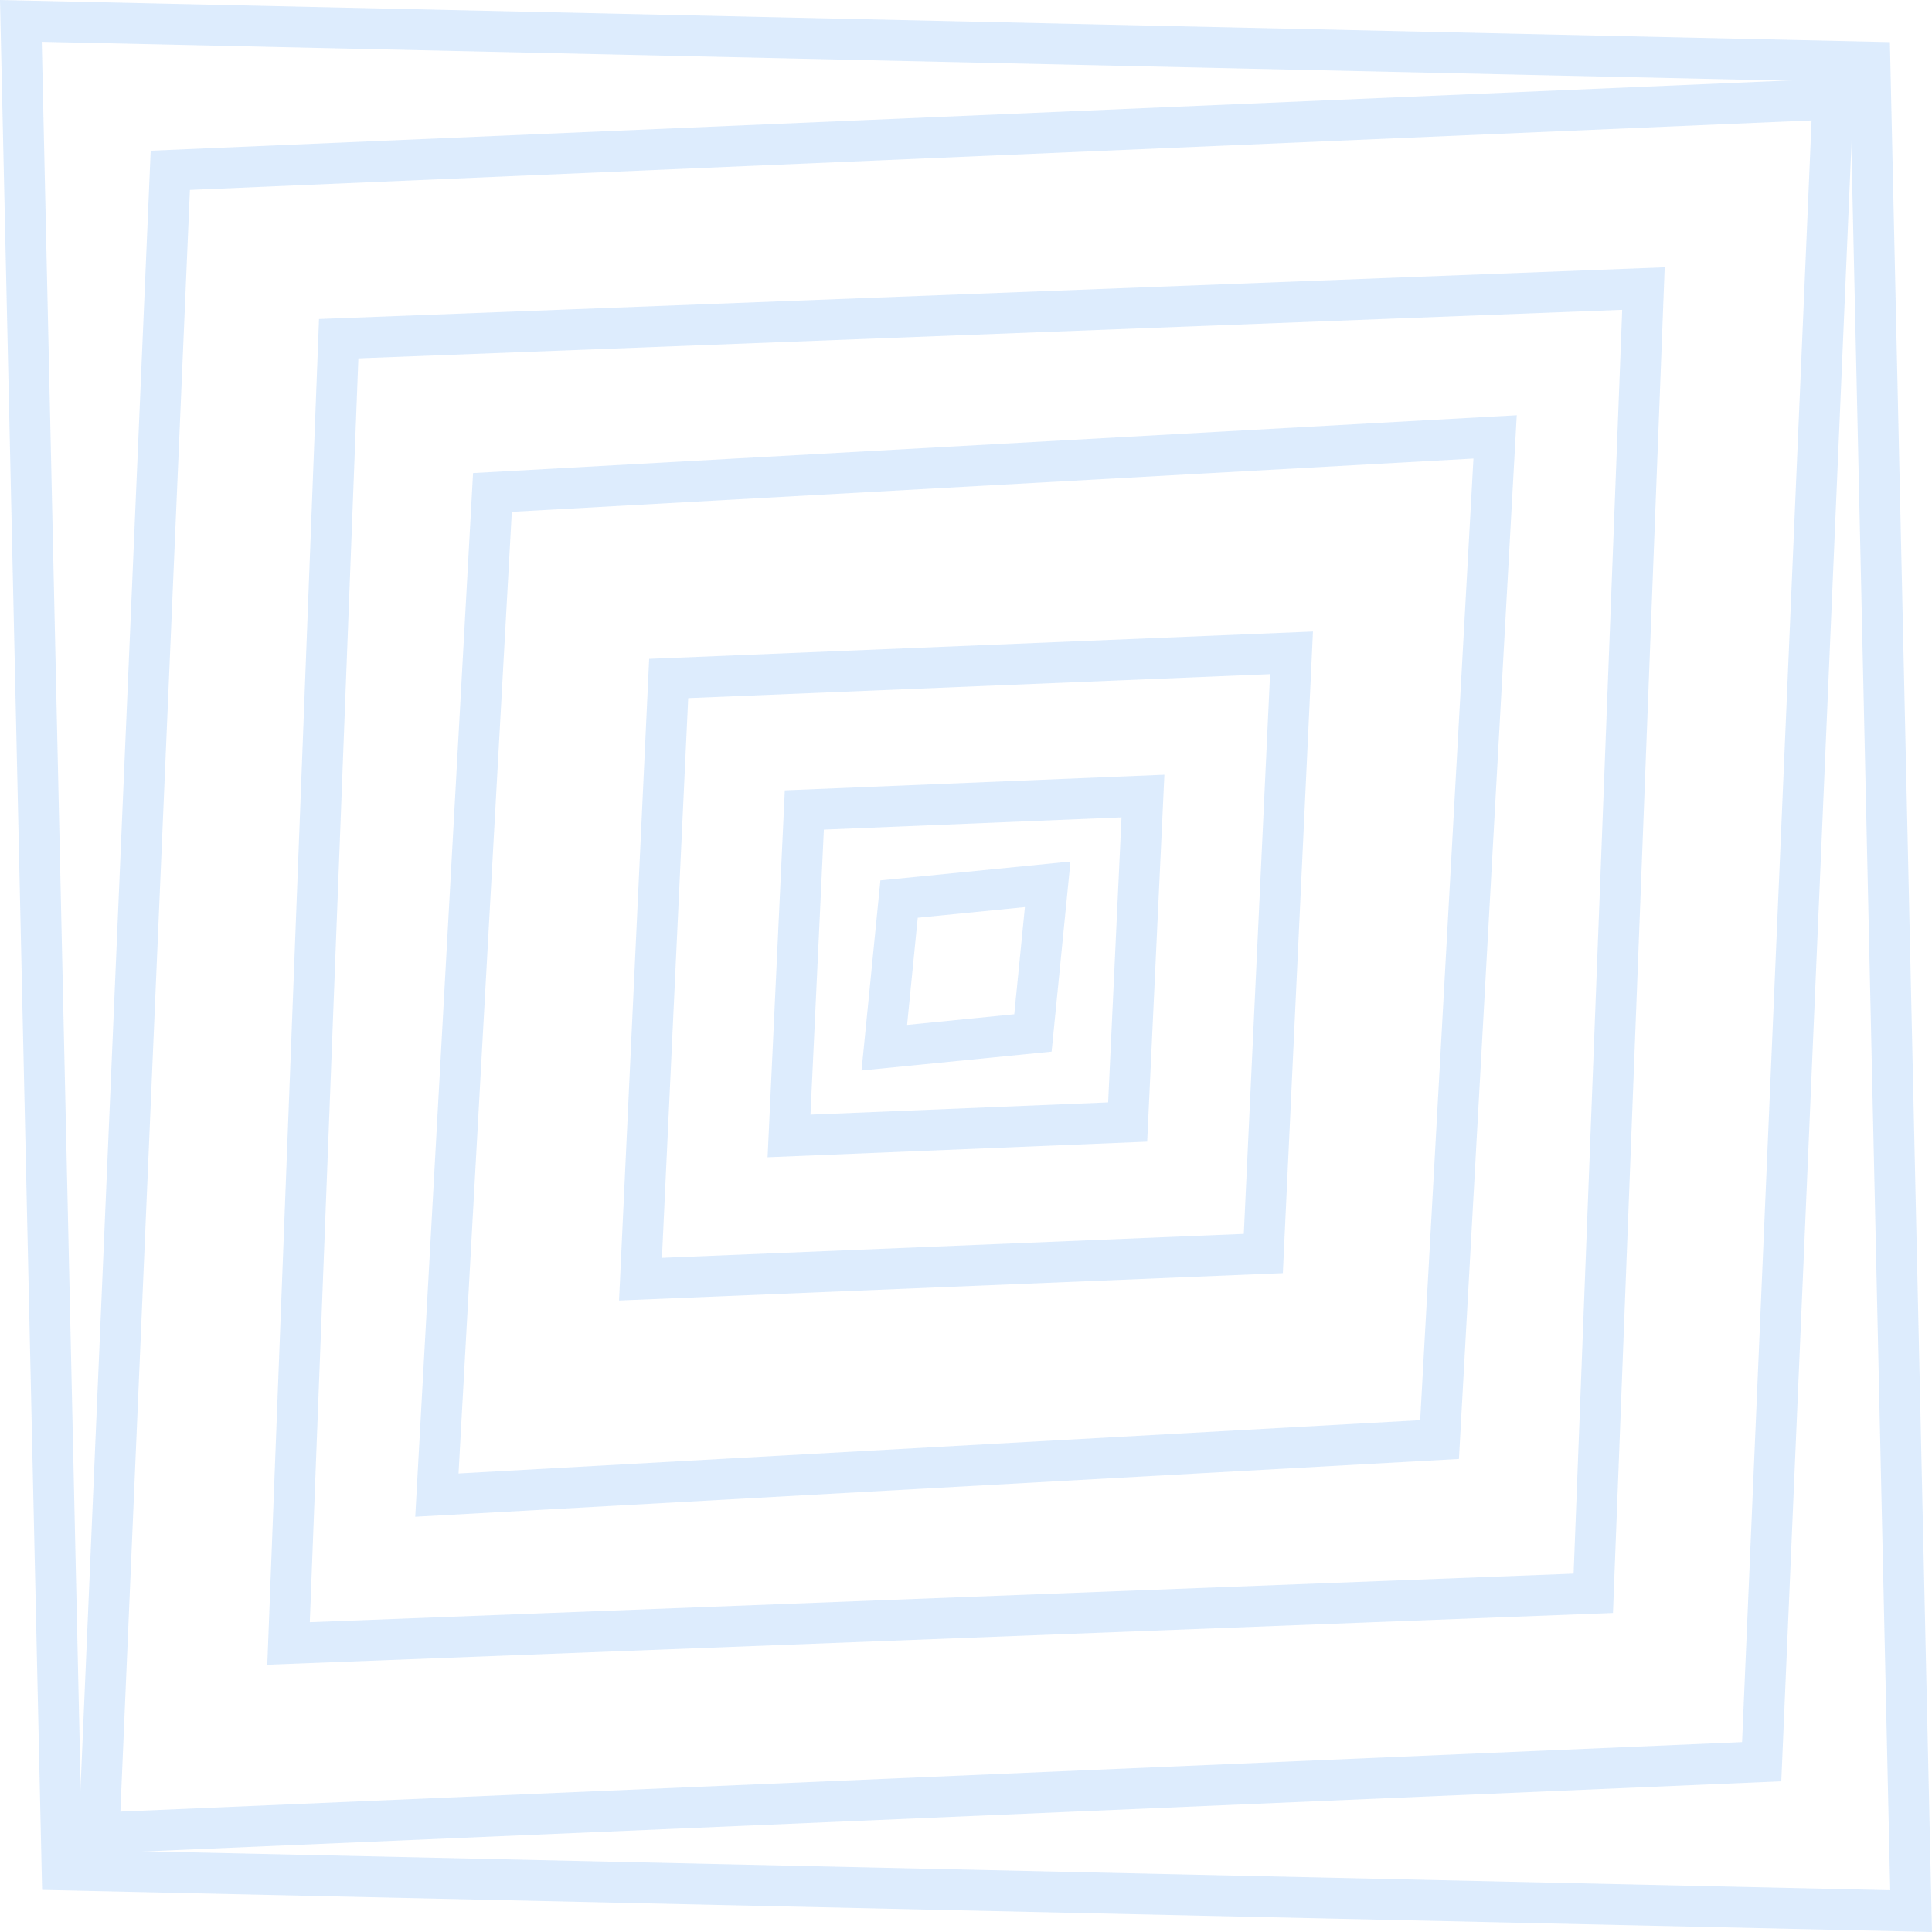 <svg xmlns="http://www.w3.org/2000/svg" width="141.915" height="141.915" viewBox="0 0 141.915 141.915"><g transform="translate(437.964 -1041.905) rotate(45)" opacity="0.3"><g transform="translate(527.4 946.077) rotate(45)" fill="rgba(255,255,255,0)"><path d="M 1.535 140.381 L 4.561 4.561 L 140.381 1.535 L 137.355 137.355 L 1.535 140.381 Z" stroke="none"/><path d="M 138.846 3.069 L 6.028 6.028 L 3.069 138.846 L 135.887 135.887 L 138.846 3.069 M 141.915 0 L 138.822 138.822 L 0 141.915 L 3.093 3.093 L 141.915 0 Z" stroke="none" fill="#8dbff8"/></g><g transform="translate(527.4 954.149) rotate(45)" fill="rgba(255,255,255,0)"><path d="M 128.931 128.931 L 6.802 123.697 L 1.569 1.569 L 123.697 6.802 L 128.931 128.931 Z" stroke="none"/><path d="M 3.137 3.137 L 8.242 122.257 L 127.362 127.362 L 122.257 8.242 L 3.137 3.137 M 0 0 L 125.137 5.362 L 130.499 130.499 L 5.362 125.137 L 0 0 Z" stroke="none" fill="#8dbff8"/></g><g transform="translate(527.4 973.844) rotate(45)" fill="rgba(255,255,255,0)"><path d="M 101.085 101.085 L 5.245 97.401 L 1.561 1.561 L 97.401 5.245 L 101.085 101.085 Z" stroke="none"/><path d="M 3.122 3.122 L 6.69 95.956 L 99.524 99.524 L 95.956 6.69 L 3.122 3.122 M 0 -7.62939453125e-06 L 98.847 3.799 L 102.646 102.646 L 3.799 98.847 L 0 -7.62939453125e-06 Z" stroke="none" fill="#8dbff8"/></g><g transform="translate(527.4 989.212) rotate(45)" fill="rgba(255,255,255,0)"><path d="M 79.322 79.322 L 5.671 75.242 L 1.59 1.59 L 75.242 5.671 L 79.322 79.322 Z" stroke="none"/><path d="M 3.181 3.181 L 7.094 73.818 L 77.732 77.732 L 73.818 7.094 L 3.181 3.181 M -7.62939453125e-06 -7.62939453125e-06 L 76.665 4.247 L 80.912 80.912 L 4.247 76.665 L -7.62939453125e-06 -7.62939453125e-06 Z" stroke="none" fill="#8dbff8"/></g><g transform="translate(528.048 1011.032) rotate(45)" fill="rgba(255,255,255,0)"><path d="M 47.572 49.395 L 3.45 47.325 L 1.566 1.575 L 45.688 3.645 L 47.572 49.395 Z" stroke="none"/><path d="M 3.132 3.15 L 4.893 45.891 L 46.006 47.82 L 44.246 5.079 L 3.132 3.15 M 3.814697265625e-06 0 L 47.13 2.211 L 49.138 50.97 L 2.008 48.759 L 3.814697265625e-06 0 Z" stroke="none" fill="#8dbff8"/></g><g transform="translate(527.77 1026.186) rotate(45)" fill="rgba(255,255,255,0)"><path d="M 26.534 27.573 L 2.591 26.449 L 1.566 1.575 L 25.51 2.699 L 26.534 27.573 Z" stroke="none"/><path d="M 3.132 3.15 L 4.033 25.015 L 24.968 25.998 L 24.068 4.132 L 3.132 3.15 M -1.9073486328125e-06 1.9073486328125e-06 L 26.952 1.265 L 28.1 29.148 L 1.148 27.883 L -1.9073486328125e-06 1.9073486328125e-06 Z" stroke="none" fill="#8dbff8"/></g><g transform="translate(527.4 1035.573) rotate(45)" fill="rgba(255,255,255,0)"><path d="M 13.675 13.675 L 2.758 12.59 L 1.674 1.674 L 12.59 2.758 L 13.675 13.675 Z" stroke="none"/><path d="M 3.347 3.347 L 4.129 11.219 L 12.001 12.001 L 11.219 4.129 L 3.347 3.347 M -2.86102294921875e-06 -2.86102294921875e-06 L 13.962 1.386 L 15.348 15.348 L 1.386 13.962 L -2.86102294921875e-06 -2.86102294921875e-06 Z" stroke="none" fill="#8dbff8"/></g></g></svg>